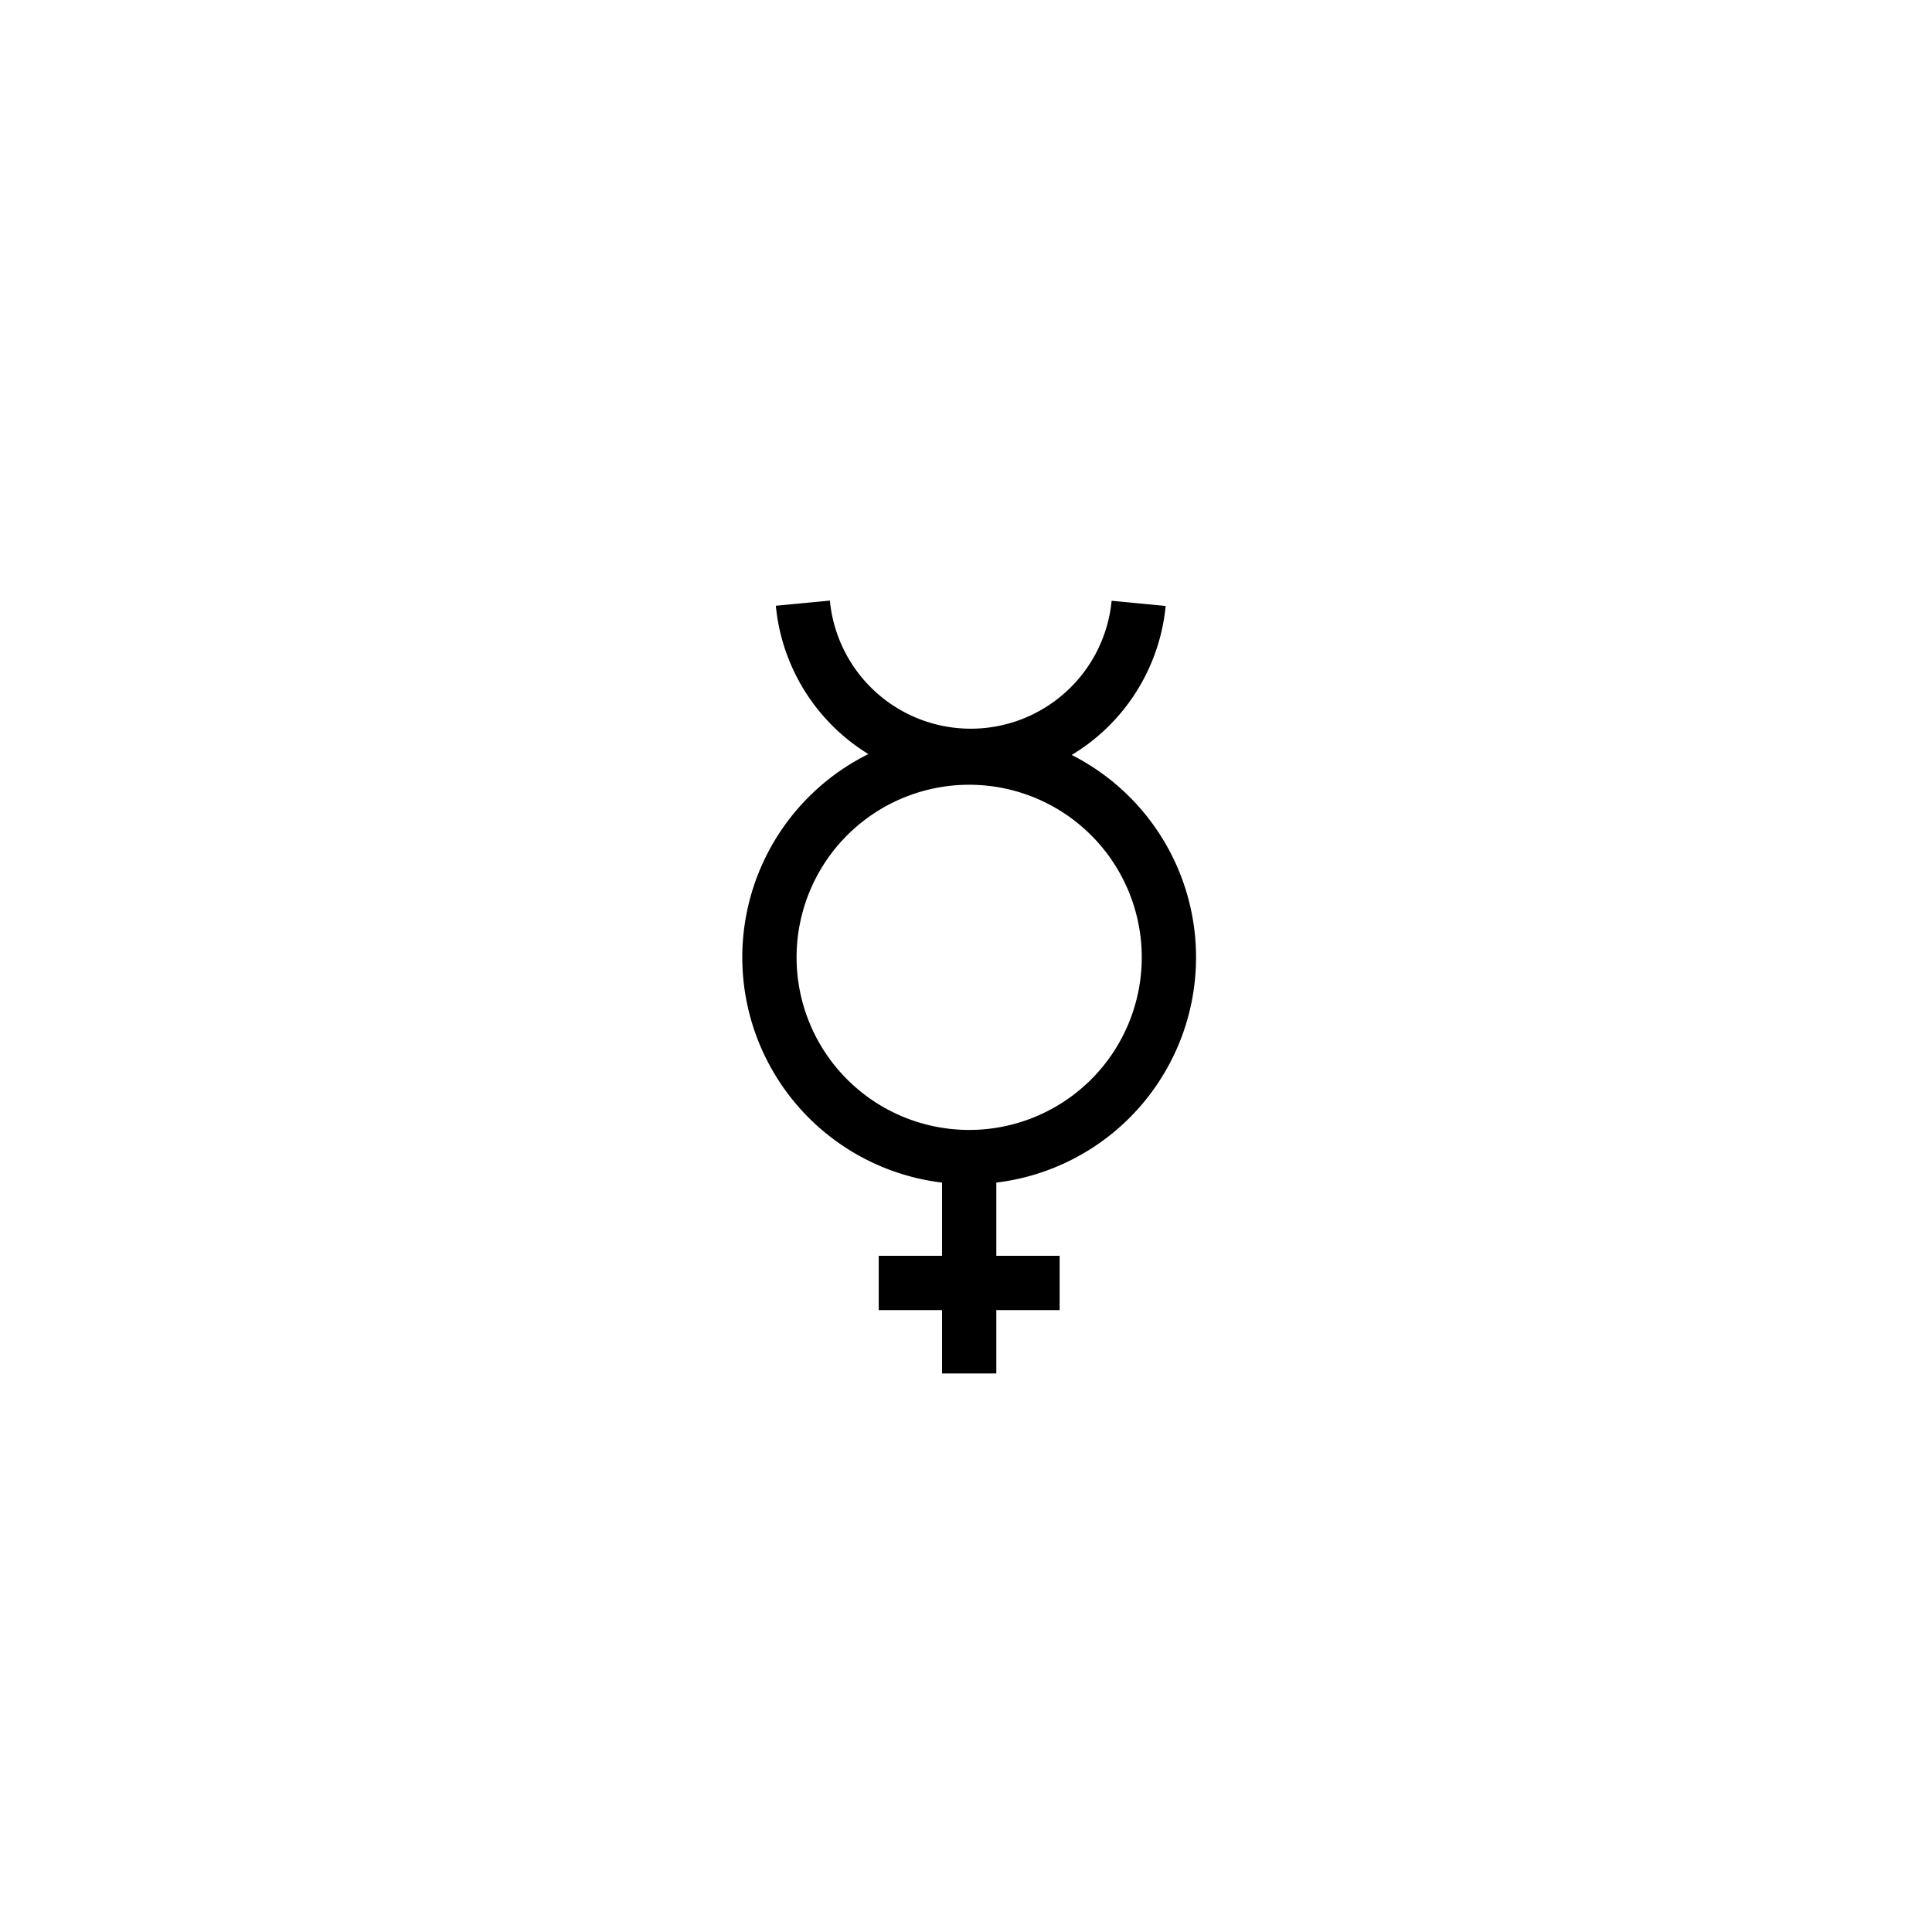 <?xml version="1.0" encoding="UTF-8" standalone="no"?>
<!-- Created with Inkscape (http://www.inkscape.org/) -->

<svg
   xmlns:dc="http://purl.org/dc/elements/1.1/"
   xmlns:cc="http://creativecommons.org/ns#"
   xmlns:rdf="http://www.w3.org/1999/02/22-rdf-syntax-ns#"
   xmlns:svg="http://www.w3.org/2000/svg"
   xmlns="http://www.w3.org/2000/svg"
   xmlns:sodipodi="http://sodipodi.sourceforge.net/DTD/sodipodi-0.dtd"
   xmlns:inkscape="http://www.inkscape.org/namespaces/inkscape"
   width="50"
   height="50"
   id="svg34864"
   sodipodi:version="0.32"
   inkscape:version="0.91 r13725"
   version="1.0"
   sodipodi:docname="Mercury.svg">
  <defs
     id="defs34866" />
  <sodipodi:namedview
     id="base"
     pagecolor="#ffffff"
     bordercolor="#666666"
     borderopacity="1.0"
     gridtolerance="10000"
     guidetolerance="10"
     objecttolerance="10"
     inkscape:pageopacity="0.0"
     inkscape:pageshadow="2"
     inkscape:zoom="14.171061"
     inkscape:cx="21.273598"
     inkscape:cy="24.910714"
     inkscape:document-units="px"
     inkscape:current-layer="layer1"
     inkscape:window-width="1280"
     inkscape:window-height="975"
     inkscape:window-x="0"
     inkscape:window-y="25"
     showgrid="false"
     inkscape:window-maximized="1" />
  <g
     inkscape:label="Layer 1"
     inkscape:groupmode="layer"
     id="layer1"
     transform="translate(-348.755,-478.091)">
    <path
       sodipodi:type="arc"
       style="color:#000000;display:inline;overflow:visible;visibility:visible;opacity:1;fill:none;fill-opacity:1;fill-rule:evenodd;stroke:#000000;stroke-width:1.405;stroke-linecap:butt;stroke-linejoin:miter;stroke-miterlimit:4;stroke-dasharray:none;stroke-dashoffset:0;stroke-opacity:1;marker:none;marker-start:none;marker-mid:none;marker-end:none"
       id="path3060"
       sodipodi:cx="373.87827"
       sodipodi:cy="493.28696"
       sodipodi:rx="4.3652701"
       sodipodi:ry="4.3652701"
       d="m 378.223,493.706 a 4.365,4.365 0 0 1 -4.347,3.946 4.365,4.365 0 0 1 -4.343,-3.951"
       sodipodi:start="0.096136028"
       sodipodi:end="3.0464463"
       sodipodi:open="true" />
    <path
       id="path3937"
       style="fill:none;fill-opacity:0.75;fill-rule:evenodd;stroke:#000000;stroke-width:1.405;stroke-linecap:butt;stroke-linejoin:miter;stroke-miterlimit:4;stroke-dasharray:none;stroke-opacity:1"
       d="m 371.496,511.294 4.682,0 m -2.341,-3.277 0,5.619 m 5.169,-10.769 a 5.169,5.169 0 0 1 -5.169,5.169 5.169,5.169 0 0 1 -5.169,-5.169 5.169,5.169 0 0 1 5.169,-5.169 5.169,5.169 0 0 1 5.169,5.169 z"
       inkscape:connector-curvature="0" />
  </g>
</svg>
